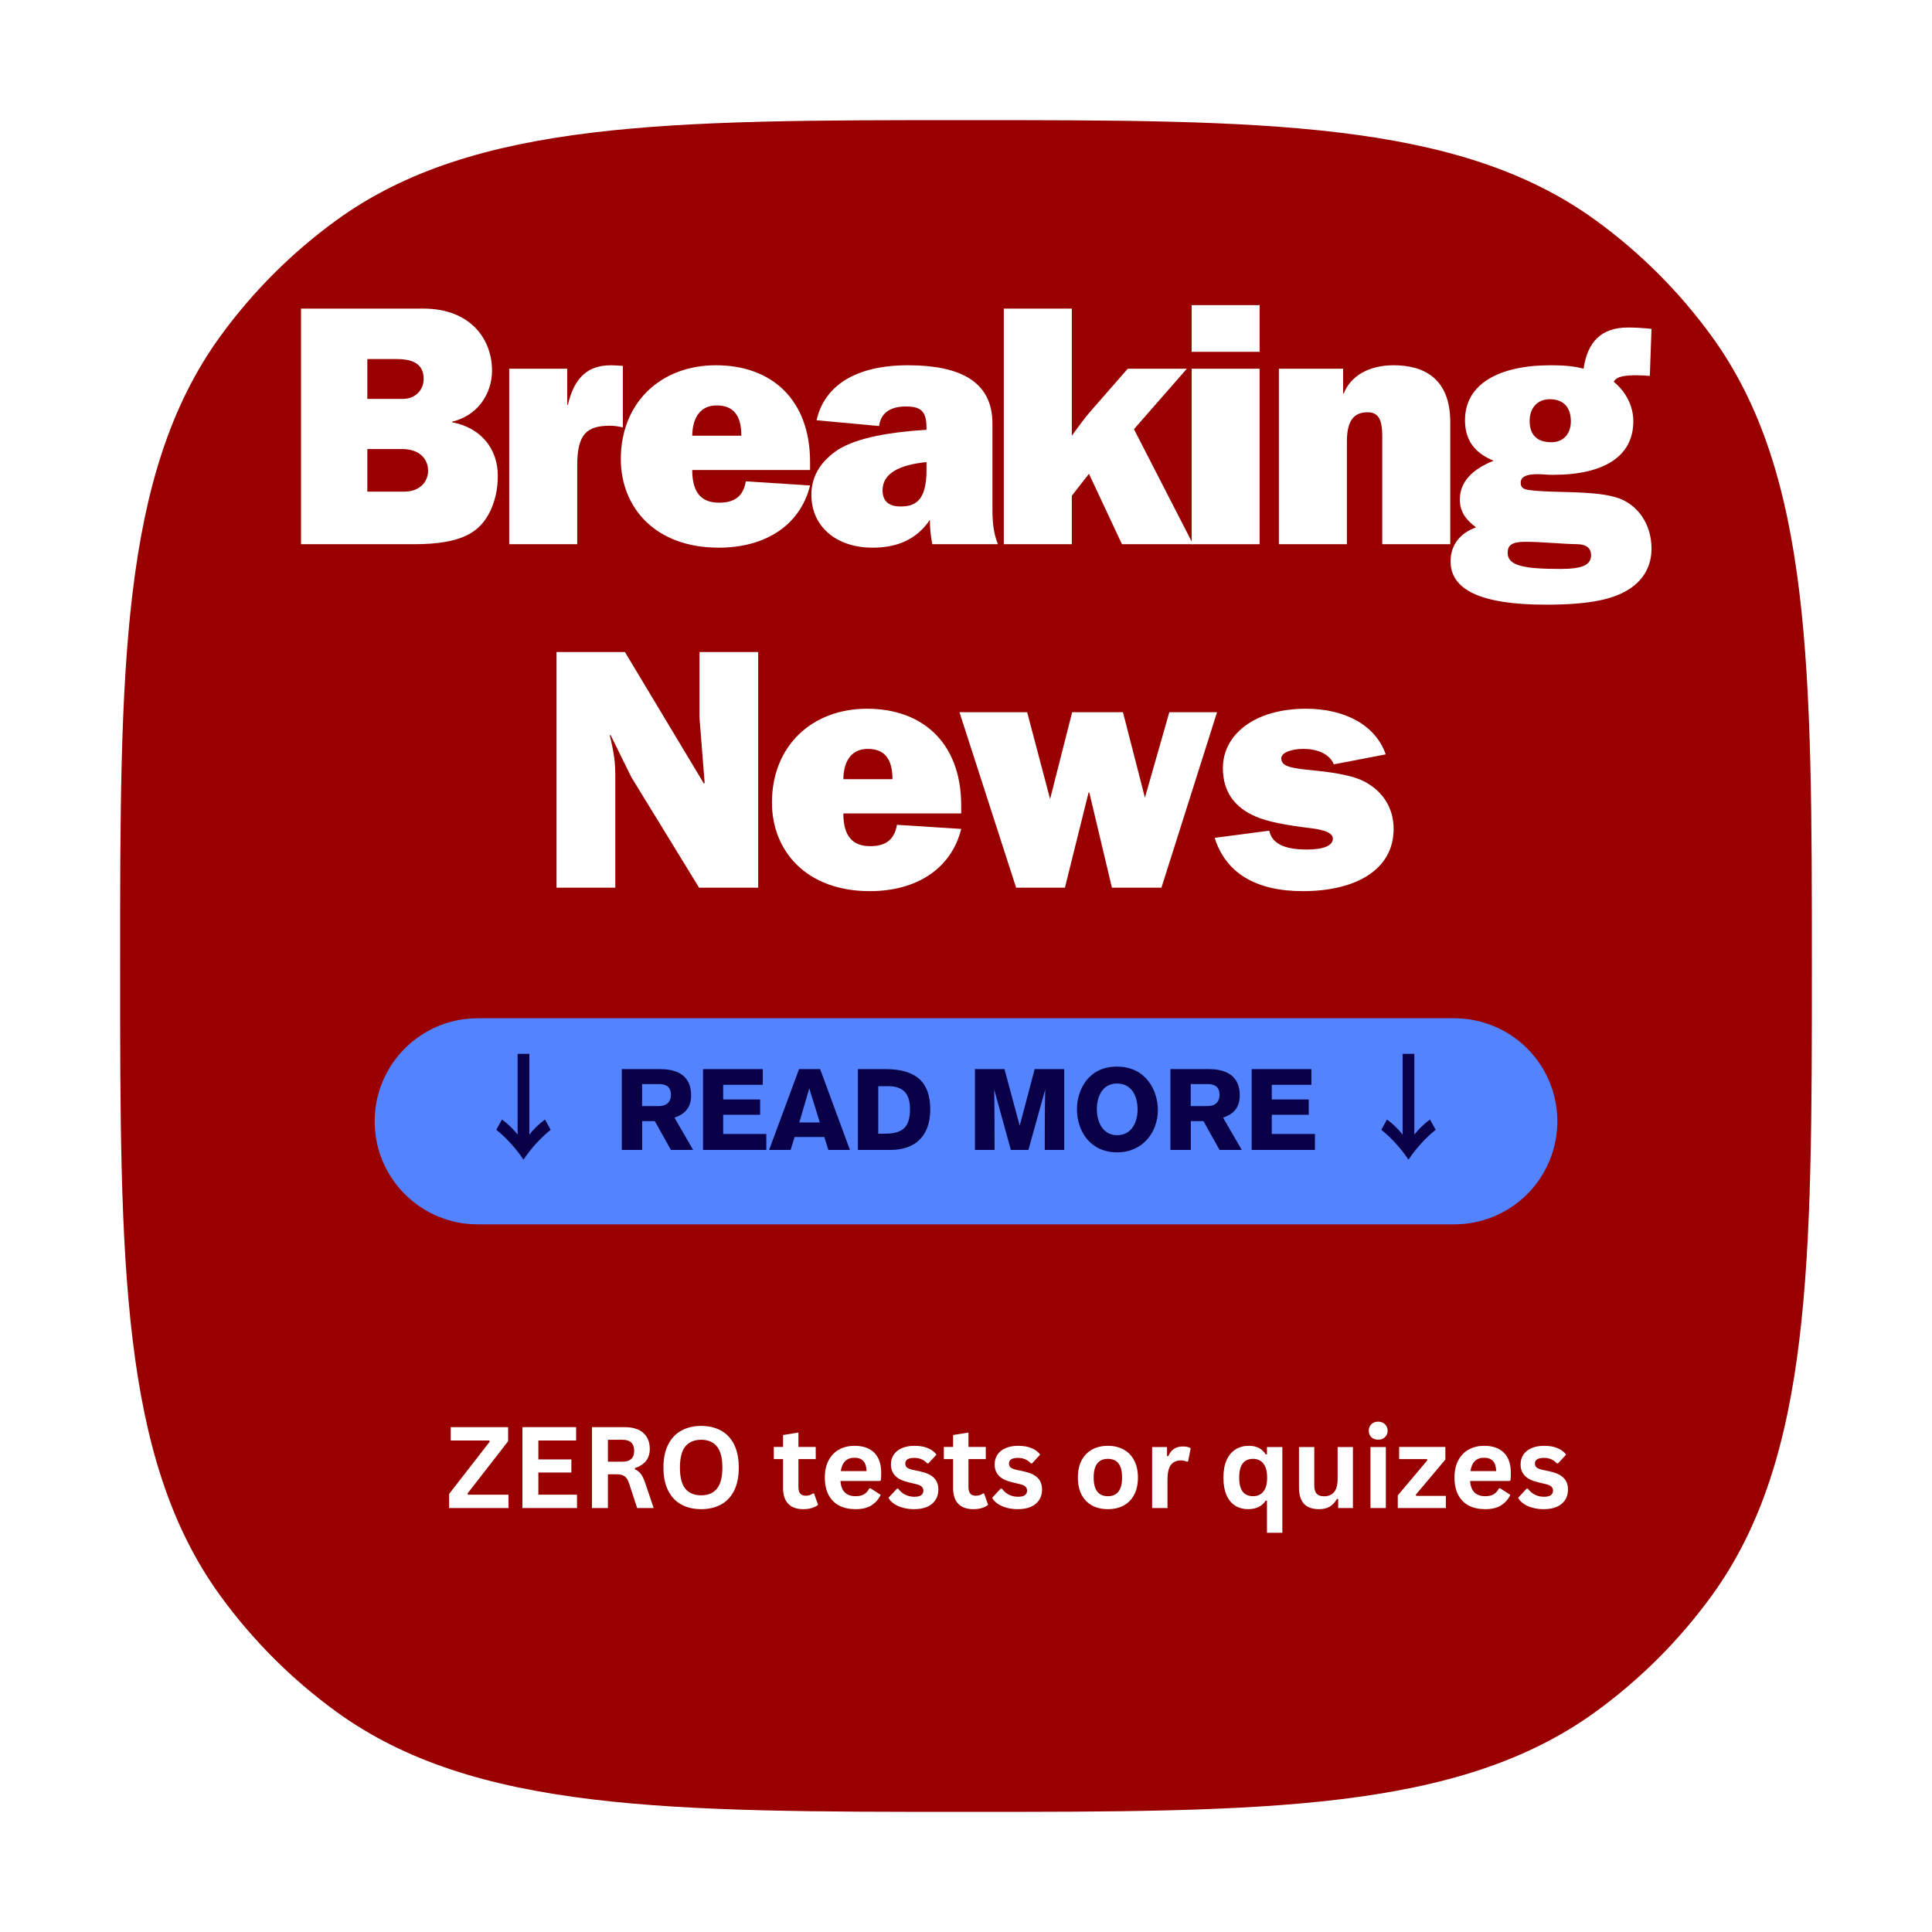 <svg xmlns="http://www.w3.org/2000/svg" xmlns:xlink="http://www.w3.org/1999/xlink" width="500" zoomAndPan="magnify" viewBox="0 0 375 375" height="500" preserveAspectRatio="xMidYMid meet" version="1.0"><defs><g/><clipPath id="902291962c"><path d="M 23.316 23.316 L 351.684 23.316 L 351.684 351.684 L 23.316 351.684 Z M 23.316 23.316 " clip-rule="nonzero"/></clipPath><clipPath id="915aab0c2e"><path d="M 187.5 23.316 C 244.797 23.316 282.965 23.316 309.723 42.758 C 318.367 49.035 325.965 56.633 332.242 65.277 C 351.684 92.035 351.684 130.203 351.684 187.5 C 351.684 244.797 351.684 282.965 332.242 309.723 C 325.965 318.367 318.367 325.965 309.723 332.242 C 282.965 351.684 244.797 351.684 187.5 351.684 C 130.203 351.684 92.035 351.684 65.277 332.242 C 56.633 325.965 49.035 318.367 42.758 309.723 C 23.316 282.965 23.316 244.797 23.316 187.5 C 23.316 130.203 23.316 92.035 42.758 65.277 C 49.035 56.633 56.633 49.035 65.277 42.758 C 92.035 23.316 130.203 23.316 187.5 23.316 Z M 187.5 23.316 " clip-rule="nonzero"/></clipPath></defs><rect x="-37.5" width="450" fill="#ffffff" y="-37.5" height="450" fill-opacity="1"/><rect x="-37.5" width="450" fill="#ffffff" y="-37.5" height="450" fill-opacity="1"/><g clip-path="url(#902291962c)"><g clip-path="url(#915aab0c2e)"><path fill="#990000" d="M 23.316 23.316 L 351.684 23.316 L 351.684 351.684 L 23.316 351.684 Z M 23.316 23.316 " fill-opacity="1" fill-rule="nonzero"/></g></g><g fill="#ffffff" fill-opacity="1"><g transform="translate(54.83, 105.632)"><g><path d="M 3.594 -45.734 L 3.594 0 L 25.469 0 C 34.875 0 38.344 -2.328 40.344 -6.469 C 41.344 -8.594 41.797 -10.875 41.797 -13.266 C 41.797 -18.594 38.469 -22.609 32.938 -23.672 L 32.938 -23.797 C 37.672 -24.875 40.672 -29 40.672 -33.734 C 40.672 -39.672 36.609 -45.734 27.328 -45.734 Z M 16.469 -28.203 L 16.469 -35.938 L 22.203 -35.938 C 25.672 -35.938 27.406 -34.734 27.406 -32.062 C 27.406 -30.141 26 -28.203 23.328 -28.203 Z M 16.469 -10.203 L 16.469 -18.469 L 23.266 -18.469 C 26.734 -18.469 28.266 -16.406 28.266 -14.266 C 28.266 -12.203 26.734 -10.203 23.609 -10.203 Z M 16.469 -10.203 "/></g></g></g><g fill="#ffffff" fill-opacity="1"><g transform="translate(96.163, 105.632)"><g><path d="M 22.469 -34.734 C 17.938 -34.734 15.328 -32.406 14.062 -27.062 L 13.938 -27.062 L 13.938 -34.062 L 2.672 -34.062 L 2.672 0 L 15.875 0 L 15.875 -15.266 C 15.875 -21.406 17.734 -23 22.266 -23 C 23.062 -23 23.875 -22.875 24.734 -22.672 L 24.734 -34.609 C 24.141 -34.672 23.062 -34.734 22.469 -34.734 Z M 22.469 -34.734 "/></g></g></g><g fill="#ffffff" fill-opacity="1"><g transform="translate(118.83, 105.632)"><g><path d="M 20.141 -34.734 C 9.328 -34.734 1.672 -27.406 1.672 -16.531 C 1.672 -7.203 8.266 0.672 20.672 0.672 C 29.875 0.672 36.531 -3.797 38.406 -11.406 L 25.938 -12.203 C 25.406 -9.203 23.672 -8.062 20.734 -8.062 C 17.266 -8.062 15.531 -10.062 15.531 -14.406 L 38.406 -14.406 L 38.406 -15.938 C 38.406 -28.141 30.875 -34.734 20.141 -34.734 Z M 15.531 -21.062 C 15.594 -24.875 17.328 -26.938 20.266 -26.938 C 23.531 -26.938 25.062 -25 25.062 -21.062 Z M 15.531 -21.062 "/></g></g></g><g fill="#ffffff" fill-opacity="1"><g transform="translate(156.163, 105.632)"><g><path d="M 20.062 -34.734 C 9.938 -34.734 3.859 -30.797 2.328 -24.062 L 14.469 -22.938 C 14.797 -25.406 16.531 -26.734 19.672 -26.734 C 22.609 -26.734 23.672 -25.797 23.672 -22.531 L 23.672 -22.203 C 15 -21.672 9.141 -20.266 6 -18 C 2.859 -15.734 1.328 -12.938 1.328 -9.594 C 1.328 -3.328 6.266 0.672 13.203 0.672 C 17.797 0.672 21.672 -0.797 24.328 -4.734 C 24.328 -2.797 24.531 -1.406 24.797 0 L 37.531 0 C 36.609 -2.328 36.469 -4.469 36.469 -7.062 L 36.469 -23.406 C 36.469 -31.672 30.062 -34.734 20.062 -34.734 Z M 15.141 -10.469 C 15.141 -13.672 18.266 -15.406 23.672 -15.938 L 23.672 -14.328 C 23.672 -8.141 21.203 -7.328 18.594 -7.328 C 16.469 -7.328 15.141 -8.266 15.141 -10.469 Z M 15.141 -10.469 "/></g></g></g><g fill="#ffffff" fill-opacity="1"><g transform="translate(192.163, 105.632)"><g><path d="M 2.672 -45.734 L 2.672 0 L 15.875 0 L 15.875 -9.406 L 19.203 -13.672 L 25.609 0 L 39.406 0 L 27.938 -22.328 L 38.203 -34.062 L 26.734 -34.062 L 19.734 -26.062 C 18.266 -24.406 17.062 -22.672 15.875 -21.062 L 15.875 -45.734 Z M 2.672 -45.734 "/></g></g></g><g fill="#ffffff" fill-opacity="1"><g transform="translate(228.163, 105.632)"><g><path d="M 3.141 -46.406 L 3.141 -37.344 L 16.328 -37.344 L 16.328 -46.406 Z M 3.141 -34.062 L 3.141 0 L 16.328 0 L 16.328 -34.062 Z M 3.141 -34.062 "/></g></g></g><g fill="#ffffff" fill-opacity="1"><g transform="translate(245.496, 105.632)"><g><path d="M 25 -34.734 C 20.203 -34.734 16.672 -32.672 15.328 -29.266 L 15.203 -29.266 L 15.203 -34.062 L 2.734 -34.062 L 2.734 0 L 15.938 0 L 15.938 -19.938 C 15.938 -23.938 17.266 -25.609 19.938 -25.609 C 21.875 -25.609 22.797 -24.469 22.797 -21.062 L 22.797 0 L 36 0 L 36 -23.672 C 36 -32.203 30.875 -34.734 25 -34.734 Z M 25 -34.734 "/></g></g></g><g fill="#ffffff" fill-opacity="1"><g transform="translate(281.496, 105.632)"><g><path d="M 34.469 -42.062 C 29.266 -42.062 26.609 -39.203 25.875 -34.062 C 23.938 -34.609 21.672 -34.734 19.531 -34.734 C 9.469 -34.734 2.859 -31.141 2.859 -24.062 C 2.859 -20.062 4.859 -17.672 8.406 -16.203 C 3.938 -14.406 1.859 -11.875 1.859 -8.672 C 1.859 -6.266 3.062 -4.734 5 -3.266 C 2 -2.203 0.062 0.062 0.062 3.328 C 0.062 8.734 5.672 11.734 18.594 11.734 C 27.672 11.734 31.938 10.531 34.797 8.672 C 37.672 6.797 39.062 4.062 39.062 0.859 C 39.062 -3.938 36.344 -7.734 32.469 -9 C 30.609 -9.594 28.328 -10 22 -10.141 C 16.203 -10.266 14.875 -10.531 14.406 -10.734 C 13.938 -10.938 13.672 -11.266 13.672 -11.938 C 13.672 -13.062 14.734 -13.594 16.875 -13.594 C 18 -13.594 18.797 -13.469 19.938 -13.469 C 29.875 -13.469 35.531 -17.062 35.531 -23.875 C 35.531 -26.875 34.062 -29.609 31.734 -31.531 C 32.062 -32.062 32.531 -32.797 36 -32.797 C 36.875 -32.797 38 -32.734 38.734 -32.672 L 39.062 -41.797 C 37.141 -42 35.797 -42.062 34.469 -42.062 Z M 15.406 -23.938 C 15.406 -26.406 16.875 -28.141 19.328 -28.141 C 22.062 -28.141 23.406 -26.469 23.406 -23.875 C 23.406 -21.531 22.062 -19.797 19.594 -19.797 C 16.875 -19.797 15.406 -21.203 15.406 -23.938 Z M 11.141 1.672 C 11.141 0.266 11.875 -0.469 14.531 -0.469 C 17.938 -0.469 21.328 -0.062 24.797 0 C 26.469 0.062 27.328 0.797 27.328 2.141 C 27.328 4.062 25.531 4.797 21.469 4.797 C 14.531 4.797 11.141 4.266 11.141 1.672 Z M 11.141 1.672 "/></g></g></g><g fill="#ffffff" fill-opacity="1"><g transform="translate(86.829, 172.299)"><g/></g></g><g fill="#ffffff" fill-opacity="1"><g transform="translate(104.163, 172.299)"><g><path d="M 3.859 -45.734 L 3.859 0 L 15.266 0 L 15.266 -21.734 C 15.266 -24.141 15.062 -26 14.203 -29.531 L 14.328 -29.672 L 18.406 -21.406 L 31.531 0 L 43 0 L 43 -45.734 L 31.609 -45.734 L 31.609 -33 L 32.609 -20.328 L 32.469 -20.203 L 17.141 -45.734 Z M 3.859 -45.734 "/></g></g></g><g fill="#ffffff" fill-opacity="1"><g transform="translate(148.163, 172.299)"><g><path d="M 20.141 -34.734 C 9.328 -34.734 1.672 -27.406 1.672 -16.531 C 1.672 -7.203 8.266 0.672 20.672 0.672 C 29.875 0.672 36.531 -3.797 38.406 -11.406 L 25.938 -12.203 C 25.406 -9.203 23.672 -8.062 20.734 -8.062 C 17.266 -8.062 15.531 -10.062 15.531 -14.406 L 38.406 -14.406 L 38.406 -15.938 C 38.406 -28.141 30.875 -34.734 20.141 -34.734 Z M 15.531 -21.062 C 15.594 -24.875 17.328 -26.938 20.266 -26.938 C 23.531 -26.938 25.062 -25 25.062 -21.062 Z M 15.531 -21.062 "/></g></g></g><g fill="#ffffff" fill-opacity="1"><g transform="translate(185.496, 172.299)"><g><path d="M 0.734 -34.062 L 11.734 0 L 21.203 0 L 25.797 -18.469 L 25.938 -18.469 L 30.328 0 L 39.938 0 L 50.734 -34.062 L 41.469 -34.062 L 36.734 -17.469 L 32.469 -34.062 L 22.609 -34.062 L 18.328 -17.203 L 13.875 -34.062 Z M 0.734 -34.062 "/></g></g></g><g fill="#ffffff" fill-opacity="1"><g transform="translate(234.829, 172.299)"><g><path d="M 18.672 -34.734 C 8.594 -34.734 2.531 -29.672 2.531 -23.203 C 2.531 -18.594 4.859 -15.531 8.938 -13.797 C 11 -12.875 14.594 -12.141 19.734 -11.531 C 22.469 -11.203 23.875 -10.531 23.875 -9.531 C 23.875 -8.141 22.062 -7.406 18.797 -7.406 C 13.938 -7.406 12 -8.875 11.531 -11.062 L 0.938 -9.672 C 3.062 -2.938 8.797 0.672 18.062 0.672 C 28.203 0.672 35.672 -3.406 35.672 -11.406 C 35.672 -15.406 33.672 -18.594 30.141 -20.531 C 28.328 -21.531 25.141 -22.266 20.406 -22.734 C 15.328 -23.203 13.875 -23.609 13.875 -25.141 C 13.875 -26.141 15.672 -26.938 18.141 -26.938 C 21.141 -26.938 23.328 -25.797 24.062 -23.938 L 34.141 -25.875 C 32.203 -31.469 26.328 -34.734 18.672 -34.734 Z M 18.672 -34.734 "/></g></g></g><g fill="#ffffff" fill-opacity="1"><g transform="translate(268.165, 172.299)"><g/></g></g><path fill="#5383ff" d="M 92.723 197.645 L 282.281 197.645 C 287.586 197.645 292.672 199.754 296.426 203.504 C 300.176 207.254 302.281 212.344 302.281 217.645 C 302.281 222.949 300.176 228.039 296.426 231.789 C 292.672 235.539 287.586 237.645 282.281 237.645 L 92.723 237.645 C 81.676 237.645 72.723 228.691 72.723 217.645 C 72.723 206.602 81.676 197.645 92.723 197.645 Z M 92.723 197.645 " fill-opacity="1" fill-rule="nonzero"/><g fill="#0a0047" fill-opacity="1"><g transform="translate(90.499, 223.202)"><g><path d="M 12.25 -18.656 L 9.969 -18.656 L 9.969 -2.953 C 9.281 -3.906 8.062 -5.094 6.938 -5.906 L 5.828 -3.906 C 7.781 -2.375 9.797 -0.109 11.109 1.891 C 12.422 -0.109 14.438 -2.375 16.391 -3.906 L 15.281 -5.906 C 14.156 -5.094 12.938 -3.906 12.25 -2.953 Z M 12.25 -18.656 "/></g></g></g><g fill="#0a0047" fill-opacity="1"><g transform="translate(112.721, 223.202)"><g/></g></g><g fill="#0a0047" fill-opacity="1"><g transform="translate(119.21, 223.202)"><g><path d="M 1.484 -15.688 L 1.484 0 L 5.438 0 L 5.438 -5.594 L 7.891 -5.594 L 11.016 0 L 15.328 0 L 11.703 -6.266 C 13.422 -6.859 14.938 -7.938 14.938 -10.594 C 14.938 -15.094 11.25 -15.688 8.906 -15.688 Z M 5.422 -12.781 L 8.688 -12.781 C 9.375 -12.781 11.016 -12.734 11.016 -10.688 C 11.016 -10.203 10.906 -8.516 8.672 -8.516 L 5.422 -8.516 Z M 5.422 -12.781 "/></g></g></g><g fill="#0a0047" fill-opacity="1"><g transform="translate(134.944, 223.202)"><g><path d="M 1.516 0 L 13.797 0 L 13.797 -3.094 L 5.422 -3.094 L 5.422 -6.828 L 12.594 -6.828 L 12.594 -9.797 L 5.422 -9.797 L 5.422 -12.641 L 13.109 -12.641 L 13.109 -15.688 L 1.516 -15.688 Z M 1.516 0 "/></g></g></g><g fill="#0a0047" fill-opacity="1"><g transform="translate(149.299, 223.202)"><g><path d="M 15.672 0 L 9.891 -15.688 L 5.797 -15.688 L -0.016 0 L 4.156 0 L 4.938 -2.516 L 10.703 -2.516 L 11.484 0 Z M 9.828 -5.328 L 5.844 -5.328 L 7.781 -11.953 Z M 9.828 -5.328 "/></g></g></g><g fill="#0a0047" fill-opacity="1"><g transform="translate(165.033, 223.202)"><g><path d="M 1.484 0 L 7.672 0 C 13.906 0 15.531 -4.109 15.531 -7.844 C 15.531 -13 12.938 -15.688 6.859 -15.688 L 1.484 -15.688 Z M 5.438 -12.375 L 7.375 -12.375 C 10.797 -12.375 11.594 -10.328 11.594 -7.891 C 11.594 -4.328 10.094 -3.156 6.703 -3.156 L 5.438 -3.156 Z M 5.438 -12.375 "/></g></g></g><g fill="#0a0047" fill-opacity="1"><g transform="translate(181.232, 223.202)"><g/></g></g><g fill="#0a0047" fill-opacity="1"><g transform="translate(187.721, 223.202)"><g><path d="M 18.844 0 L 18.844 -15.688 L 13.109 -15.688 L 10.203 -4.703 L 7.25 -15.688 L 1.516 -15.688 L 1.516 0 L 5.328 0 C 5.328 0 5.312 -9.531 5.25 -11.734 L 8.484 0 L 11.891 0 L 15.156 -11.734 C 15.062 -8.672 15.062 0 15.062 0 Z M 18.844 0 "/></g></g></g><g fill="#0a0047" fill-opacity="1"><g transform="translate(208.099, 223.202)"><g><path d="M 0.938 -7.906 C 0.938 -3.594 3.562 0.469 8.734 0.469 C 13.781 0.469 16.641 -3.531 16.641 -7.734 C 16.641 -11.469 14.391 -16.172 8.688 -16.172 C 3.016 -16.172 0.938 -11.484 0.938 -7.906 Z M 4.797 -7.953 C 4.797 -10.062 5.703 -12.891 8.688 -12.891 C 11.469 -12.891 12.703 -10.625 12.703 -7.781 C 12.703 -5.578 11.672 -2.859 8.75 -2.859 C 5.938 -2.859 4.797 -5.438 4.797 -7.953 Z M 4.797 -7.953 "/></g></g></g><g fill="#0a0047" fill-opacity="1"><g transform="translate(225.699, 223.202)"><g><path d="M 1.484 -15.688 L 1.484 0 L 5.438 0 L 5.438 -5.594 L 7.891 -5.594 L 11.016 0 L 15.328 0 L 11.703 -6.266 C 13.422 -6.859 14.938 -7.938 14.938 -10.594 C 14.938 -15.094 11.25 -15.688 8.906 -15.688 Z M 5.422 -12.781 L 8.688 -12.781 C 9.375 -12.781 11.016 -12.734 11.016 -10.688 C 11.016 -10.203 10.906 -8.516 8.672 -8.516 L 5.422 -8.516 Z M 5.422 -12.781 "/></g></g></g><g fill="#0a0047" fill-opacity="1"><g transform="translate(241.432, 223.202)"><g><path d="M 1.516 0 L 13.797 0 L 13.797 -3.094 L 5.422 -3.094 L 5.422 -6.828 L 12.594 -6.828 L 12.594 -9.797 L 5.422 -9.797 L 5.422 -12.641 L 13.109 -12.641 L 13.109 -15.688 L 1.516 -15.688 Z M 1.516 0 "/></g></g></g><g fill="#0a0047" fill-opacity="1"><g transform="translate(255.788, 223.202)"><g/></g></g><g fill="#0a0047" fill-opacity="1"><g transform="translate(262.277, 223.202)"><g><path d="M 12.25 -18.656 L 9.969 -18.656 L 9.969 -2.953 C 9.281 -3.906 8.062 -5.094 6.938 -5.906 L 5.828 -3.906 C 7.781 -2.375 9.797 -0.109 11.109 1.891 C 12.422 -0.109 14.438 -2.375 16.391 -3.906 L 15.281 -5.906 C 14.156 -5.094 12.938 -3.906 12.25 -2.953 Z M 12.25 -18.656 "/></g></g></g><g fill="#ffffff" fill-opacity="1"><g transform="translate(86.531, 292.709)"><g><path d="M 12.172 0 L 0.641 0 L 0.641 -2.734 L 8.516 -12.875 L 8.438 -13.109 L 0.953 -13.109 L 0.953 -15.703 L 12.094 -15.703 L 12.094 -12.969 L 4.219 -2.828 L 4.297 -2.594 L 12.172 -2.594 Z M 12.172 0 "/></g></g></g><g fill="#ffffff" fill-opacity="1"><g transform="translate(99.355, 292.709)"><g><path d="M 5.141 -6.891 L 5.141 -2.594 L 12.641 -2.594 L 12.641 0 L 2.047 0 L 2.047 -15.703 L 12.469 -15.703 L 12.469 -13.109 L 5.141 -13.109 L 5.141 -9.438 L 11.547 -9.438 L 11.547 -6.891 Z M 5.141 -6.891 "/></g></g></g><g fill="#ffffff" fill-opacity="1"><g transform="translate(112.856, 292.709)"><g><path d="M 2.047 0 L 2.047 -15.703 L 8.344 -15.703 C 9.969 -15.703 11.191 -15.328 12.016 -14.578 C 12.848 -13.828 13.266 -12.797 13.266 -11.484 C 13.266 -10.535 13.02 -9.754 12.531 -9.141 C 12.051 -8.535 11.332 -8.07 10.375 -7.75 L 10.375 -7.516 C 10.875 -7.305 11.273 -6.988 11.578 -6.562 C 11.879 -6.145 12.164 -5.52 12.438 -4.688 L 14.016 0 L 10.812 0 L 9.281 -4.688 C 9.125 -5.164 8.945 -5.535 8.75 -5.797 C 8.551 -6.055 8.301 -6.242 8 -6.359 C 7.695 -6.484 7.301 -6.547 6.812 -6.547 L 5.141 -6.547 L 5.141 0 Z M 7.969 -9 C 9.477 -9 10.234 -9.703 10.234 -11.109 C 10.234 -12.535 9.477 -13.25 7.969 -13.25 L 5.141 -13.25 L 5.141 -9 Z M 7.969 -9 "/></g></g></g><g fill="#ffffff" fill-opacity="1"><g transform="translate(127.538, 292.709)"><g><path d="M 8.562 0.219 C 7.125 0.219 5.852 -0.07 4.75 -0.656 C 3.656 -1.238 2.797 -2.133 2.172 -3.344 C 1.547 -4.551 1.234 -6.055 1.234 -7.859 C 1.234 -9.648 1.547 -11.148 2.172 -12.359 C 2.797 -13.566 3.656 -14.461 4.75 -15.047 C 5.852 -15.641 7.125 -15.938 8.562 -15.938 C 10 -15.938 11.266 -15.645 12.359 -15.062 C 13.461 -14.477 14.32 -13.578 14.938 -12.359 C 15.551 -11.148 15.859 -9.648 15.859 -7.859 C 15.859 -6.055 15.551 -4.551 14.938 -3.344 C 14.32 -2.133 13.461 -1.238 12.359 -0.656 C 11.266 -0.07 10 0.219 8.562 0.219 Z M 8.562 -2.469 C 9.895 -2.469 10.91 -2.895 11.609 -3.75 C 12.316 -4.602 12.672 -5.973 12.672 -7.859 C 12.672 -9.734 12.316 -11.098 11.609 -11.953 C 10.91 -12.816 9.895 -13.25 8.562 -13.25 C 7.219 -13.25 6.191 -12.816 5.484 -11.953 C 4.785 -11.098 4.438 -9.734 4.438 -7.859 C 4.438 -5.973 4.785 -4.602 5.484 -3.75 C 6.191 -2.895 7.219 -2.469 8.562 -2.469 Z M 8.562 -2.469 "/></g></g></g><g fill="#ffffff" fill-opacity="1"><g transform="translate(144.647, 292.709)"><g/></g></g><g fill="#ffffff" fill-opacity="1"><g transform="translate(149.834, 292.709)"><g><path d="M 8.172 -2.828 L 8.953 -0.625 C 8.629 -0.352 8.223 -0.145 7.734 0 C 7.242 0.145 6.691 0.219 6.078 0.219 C 4.797 0.219 3.82 -0.129 3.156 -0.828 C 2.488 -1.523 2.156 -2.539 2.156 -3.875 L 2.156 -9.5 L 0.359 -9.5 L 0.359 -11.859 L 2.156 -11.859 L 2.156 -14.172 L 5.141 -14.656 L 5.141 -11.859 L 8.5 -11.859 L 8.5 -9.5 L 5.141 -9.5 L 5.141 -4.078 C 5.141 -3.492 5.258 -3.066 5.5 -2.797 C 5.738 -2.523 6.094 -2.391 6.562 -2.391 C 7.094 -2.391 7.555 -2.535 7.953 -2.828 Z M 8.172 -2.828 "/></g></g></g><g fill="#ffffff" fill-opacity="1"><g transform="translate(159.039, 292.709)"><g><path d="M 11.703 -5.25 L 4.094 -5.25 C 4.176 -4.219 4.469 -3.469 4.969 -3 C 5.469 -2.531 6.156 -2.297 7.031 -2.297 C 7.707 -2.297 8.254 -2.422 8.672 -2.672 C 9.098 -2.93 9.441 -3.316 9.703 -3.828 L 9.922 -3.828 L 11.906 -2.562 C 11.52 -1.738 10.938 -1.066 10.156 -0.547 C 9.375 -0.035 8.332 0.219 7.031 0.219 C 5.801 0.219 4.738 -0.008 3.844 -0.469 C 2.957 -0.938 2.27 -1.629 1.781 -2.547 C 1.301 -3.473 1.062 -4.598 1.062 -5.922 C 1.062 -7.266 1.316 -8.395 1.828 -9.312 C 2.336 -10.238 3.023 -10.93 3.891 -11.391 C 4.754 -11.848 5.727 -12.078 6.812 -12.078 C 8.488 -12.078 9.77 -11.629 10.656 -10.734 C 11.551 -9.848 12 -8.547 12 -6.828 C 12 -6.203 11.977 -5.719 11.938 -5.375 Z M 9.156 -7.172 C 9.125 -8.078 8.91 -8.734 8.516 -9.141 C 8.129 -9.555 7.562 -9.766 6.812 -9.766 C 5.312 -9.766 4.426 -8.898 4.156 -7.172 Z M 9.156 -7.172 "/></g></g></g><g fill="#ffffff" fill-opacity="1"><g transform="translate(171.916, 292.709)"><g><path d="M 5.547 0.219 C 4.734 0.219 3.988 0.125 3.312 -0.062 C 2.645 -0.25 2.07 -0.508 1.594 -0.844 C 1.113 -1.176 0.758 -1.555 0.531 -1.984 L 2.188 -3.766 L 2.422 -3.766 C 2.816 -3.234 3.281 -2.836 3.812 -2.578 C 4.352 -2.316 4.938 -2.188 5.562 -2.188 C 6.145 -2.188 6.582 -2.285 6.875 -2.484 C 7.164 -2.691 7.312 -2.992 7.312 -3.391 C 7.312 -3.68 7.207 -3.93 7 -4.141 C 6.789 -4.348 6.445 -4.508 5.969 -4.625 L 4.406 -5 C 3.227 -5.281 2.367 -5.707 1.828 -6.281 C 1.285 -6.852 1.016 -7.582 1.016 -8.469 C 1.016 -9.207 1.203 -9.848 1.578 -10.391 C 1.961 -10.941 2.492 -11.359 3.172 -11.641 C 3.859 -11.93 4.656 -12.078 5.562 -12.078 C 6.633 -12.078 7.52 -11.922 8.219 -11.609 C 8.914 -11.305 9.461 -10.895 9.859 -10.375 L 8.266 -8.656 L 8.062 -8.656 C 7.727 -9.031 7.352 -9.301 6.938 -9.469 C 6.531 -9.645 6.07 -9.734 5.562 -9.734 C 4.383 -9.734 3.797 -9.367 3.797 -8.641 C 3.797 -8.328 3.906 -8.07 4.125 -7.875 C 4.344 -7.688 4.727 -7.531 5.281 -7.406 L 6.75 -7.094 C 7.945 -6.832 8.82 -6.414 9.375 -5.844 C 9.938 -5.281 10.219 -4.52 10.219 -3.562 C 10.219 -2.801 10.031 -2.133 9.656 -1.562 C 9.281 -0.988 8.742 -0.547 8.047 -0.234 C 7.348 0.066 6.516 0.219 5.547 0.219 Z M 5.547 0.219 "/></g></g></g><g fill="#ffffff" fill-opacity="1"><g transform="translate(182.839, 292.709)"><g><path d="M 8.172 -2.828 L 8.953 -0.625 C 8.629 -0.352 8.223 -0.145 7.734 0 C 7.242 0.145 6.691 0.219 6.078 0.219 C 4.797 0.219 3.82 -0.129 3.156 -0.828 C 2.488 -1.523 2.156 -2.539 2.156 -3.875 L 2.156 -9.5 L 0.359 -9.5 L 0.359 -11.859 L 2.156 -11.859 L 2.156 -14.172 L 5.141 -14.656 L 5.141 -11.859 L 8.5 -11.859 L 8.5 -9.5 L 5.141 -9.5 L 5.141 -4.078 C 5.141 -3.492 5.258 -3.066 5.5 -2.797 C 5.738 -2.523 6.094 -2.391 6.562 -2.391 C 7.094 -2.391 7.555 -2.535 7.953 -2.828 Z M 8.172 -2.828 "/></g></g></g><g fill="#ffffff" fill-opacity="1"><g transform="translate(192.044, 292.709)"><g><path d="M 5.547 0.219 C 4.734 0.219 3.988 0.125 3.312 -0.062 C 2.645 -0.25 2.07 -0.508 1.594 -0.844 C 1.113 -1.176 0.758 -1.555 0.531 -1.984 L 2.188 -3.766 L 2.422 -3.766 C 2.816 -3.234 3.281 -2.836 3.812 -2.578 C 4.352 -2.316 4.938 -2.188 5.562 -2.188 C 6.145 -2.188 6.582 -2.285 6.875 -2.484 C 7.164 -2.691 7.312 -2.992 7.312 -3.391 C 7.312 -3.68 7.207 -3.93 7 -4.141 C 6.789 -4.348 6.445 -4.508 5.969 -4.625 L 4.406 -5 C 3.227 -5.281 2.367 -5.707 1.828 -6.281 C 1.285 -6.852 1.016 -7.582 1.016 -8.469 C 1.016 -9.207 1.203 -9.848 1.578 -10.391 C 1.961 -10.941 2.492 -11.359 3.172 -11.641 C 3.859 -11.93 4.656 -12.078 5.562 -12.078 C 6.633 -12.078 7.52 -11.922 8.219 -11.609 C 8.914 -11.305 9.461 -10.895 9.859 -10.375 L 8.266 -8.656 L 8.062 -8.656 C 7.727 -9.031 7.352 -9.301 6.938 -9.469 C 6.531 -9.645 6.07 -9.734 5.562 -9.734 C 4.383 -9.734 3.797 -9.367 3.797 -8.641 C 3.797 -8.328 3.906 -8.07 4.125 -7.875 C 4.344 -7.688 4.727 -7.531 5.281 -7.406 L 6.75 -7.094 C 7.945 -6.832 8.82 -6.414 9.375 -5.844 C 9.938 -5.281 10.219 -4.52 10.219 -3.562 C 10.219 -2.801 10.031 -2.133 9.656 -1.562 C 9.281 -0.988 8.742 -0.547 8.047 -0.234 C 7.348 0.066 6.516 0.219 5.547 0.219 Z M 5.547 0.219 "/></g></g></g><g fill="#ffffff" fill-opacity="1"><g transform="translate(202.967, 292.709)"><g/></g></g><g fill="#ffffff" fill-opacity="1"><g transform="translate(208.154, 292.709)"><g><path d="M 6.891 0.219 C 5.723 0.219 4.703 -0.016 3.828 -0.484 C 2.953 -0.961 2.27 -1.66 1.781 -2.578 C 1.301 -3.504 1.062 -4.617 1.062 -5.922 C 1.062 -7.223 1.301 -8.332 1.781 -9.25 C 2.27 -10.176 2.953 -10.879 3.828 -11.359 C 4.703 -11.836 5.723 -12.078 6.891 -12.078 C 8.047 -12.078 9.062 -11.836 9.938 -11.359 C 10.82 -10.879 11.504 -10.176 11.984 -9.25 C 12.473 -8.332 12.719 -7.223 12.719 -5.922 C 12.719 -4.617 12.473 -3.504 11.984 -2.578 C 11.504 -1.66 10.82 -0.961 9.938 -0.484 C 9.062 -0.016 8.047 0.219 6.891 0.219 Z M 6.891 -2.297 C 8.723 -2.297 9.641 -3.504 9.641 -5.922 C 9.641 -7.172 9.406 -8.086 8.938 -8.672 C 8.469 -9.254 7.785 -9.547 6.891 -9.547 C 5.047 -9.547 4.125 -8.336 4.125 -5.922 C 4.125 -3.504 5.047 -2.297 6.891 -2.297 Z M 6.891 -2.297 "/></g></g></g><g fill="#ffffff" fill-opacity="1"><g transform="translate(221.923, 292.709)"><g><path d="M 1.703 0 L 1.703 -11.844 L 4.594 -11.844 L 4.594 -10.094 L 4.828 -10.047 C 5.109 -10.703 5.484 -11.18 5.953 -11.484 C 6.422 -11.797 6.988 -11.953 7.656 -11.953 C 8.32 -11.953 8.832 -11.836 9.188 -11.609 L 8.688 -9.047 L 8.453 -9 C 8.266 -9.082 8.078 -9.141 7.891 -9.172 C 7.711 -9.211 7.492 -9.234 7.234 -9.234 C 6.41 -9.234 5.781 -8.941 5.344 -8.359 C 4.906 -7.773 4.688 -6.836 4.688 -5.547 L 4.688 0 Z M 1.703 0 "/></g></g></g><g fill="#ffffff" fill-opacity="1"><g transform="translate(231.214, 292.709)"><g/></g></g><g fill="#ffffff" fill-opacity="1"><g transform="translate(236.401, 292.709)"><g><path d="M 9.516 4.797 L 9.516 -1.422 L 9.297 -1.469 C 8.578 -0.344 7.426 0.219 5.844 0.219 C 4.914 0.219 4.086 -0.004 3.359 -0.453 C 2.641 -0.898 2.078 -1.582 1.672 -2.5 C 1.266 -3.414 1.062 -4.547 1.062 -5.891 C 1.062 -7.254 1.27 -8.395 1.688 -9.312 C 2.113 -10.238 2.695 -10.93 3.438 -11.391 C 4.176 -11.848 5.031 -12.078 6 -12.078 C 6.738 -12.078 7.379 -11.941 7.922 -11.672 C 8.473 -11.398 8.93 -10.973 9.297 -10.391 L 9.516 -10.438 L 9.516 -11.844 L 12.5 -11.844 L 12.5 4.797 Z M 6.828 -2.297 C 7.66 -2.297 8.32 -2.594 8.812 -3.188 C 9.301 -3.781 9.547 -4.68 9.547 -5.891 C 9.547 -7.117 9.301 -8.035 8.812 -8.641 C 8.32 -9.242 7.66 -9.547 6.828 -9.547 C 5.941 -9.547 5.27 -9.25 4.812 -8.656 C 4.352 -8.07 4.125 -7.148 4.125 -5.891 C 4.125 -3.492 5.023 -2.297 6.828 -2.297 Z M 6.828 -2.297 "/></g></g></g><g fill="#ffffff" fill-opacity="1"><g transform="translate(250.6, 292.709)"><g><path d="M 5.422 0.219 C 4.086 0.219 3.102 -0.141 2.469 -0.859 C 1.844 -1.586 1.531 -2.633 1.531 -4 L 1.531 -11.844 L 4.5 -11.844 L 4.5 -4.375 C 4.5 -3.645 4.656 -3.113 4.969 -2.781 C 5.281 -2.445 5.758 -2.281 6.406 -2.281 C 7.238 -2.281 7.883 -2.551 8.344 -3.094 C 8.801 -3.633 9.031 -4.488 9.031 -5.656 L 9.031 -11.844 L 12 -11.844 L 12 0 L 9.141 0 L 9.141 -1.734 L 8.922 -1.797 C 8.535 -1.117 8.066 -0.613 7.516 -0.281 C 6.973 0.051 6.273 0.219 5.422 0.219 Z M 5.422 0.219 "/></g></g></g><g fill="#ffffff" fill-opacity="1"><g transform="translate(264.304, 292.709)"><g><path d="M 3.188 -13.266 C 2.656 -13.266 2.219 -13.426 1.875 -13.75 C 1.539 -14.082 1.375 -14.504 1.375 -15.016 C 1.375 -15.523 1.539 -15.941 1.875 -16.266 C 2.219 -16.598 2.656 -16.766 3.188 -16.766 C 3.551 -16.766 3.867 -16.688 4.141 -16.531 C 4.422 -16.383 4.641 -16.176 4.797 -15.906 C 4.953 -15.645 5.031 -15.348 5.031 -15.016 C 5.031 -14.68 4.953 -14.379 4.797 -14.109 C 4.641 -13.848 4.422 -13.641 4.141 -13.484 C 3.867 -13.336 3.551 -13.266 3.188 -13.266 Z M 1.703 0 L 1.703 -11.844 L 4.688 -11.844 L 4.688 0 Z M 1.703 0 "/></g></g></g><g fill="#ffffff" fill-opacity="1"><g transform="translate(270.684, 292.709)"><g><path d="M 9.953 0 L 0.625 0 L 0.625 -2.453 L 6.359 -9.266 L 6.297 -9.5 L 0.891 -9.5 L 0.891 -11.859 L 9.859 -11.859 L 9.859 -9.406 L 4.125 -2.594 L 4.203 -2.359 L 9.953 -2.359 Z M 9.953 0 "/></g></g></g><g fill="#ffffff" fill-opacity="1"><g transform="translate(281.253, 292.709)"><g><path d="M 11.703 -5.25 L 4.094 -5.25 C 4.176 -4.219 4.469 -3.469 4.969 -3 C 5.469 -2.531 6.156 -2.297 7.031 -2.297 C 7.707 -2.297 8.254 -2.422 8.672 -2.672 C 9.098 -2.93 9.441 -3.316 9.703 -3.828 L 9.922 -3.828 L 11.906 -2.562 C 11.52 -1.738 10.938 -1.066 10.156 -0.547 C 9.375 -0.035 8.332 0.219 7.031 0.219 C 5.801 0.219 4.738 -0.008 3.844 -0.469 C 2.957 -0.938 2.27 -1.629 1.781 -2.547 C 1.301 -3.473 1.062 -4.598 1.062 -5.922 C 1.062 -7.266 1.316 -8.395 1.828 -9.312 C 2.336 -10.238 3.023 -10.93 3.891 -11.391 C 4.754 -11.848 5.727 -12.078 6.812 -12.078 C 8.488 -12.078 9.77 -11.629 10.656 -10.734 C 11.551 -9.848 12 -8.547 12 -6.828 C 12 -6.203 11.977 -5.719 11.938 -5.375 Z M 9.156 -7.172 C 9.125 -8.078 8.91 -8.734 8.516 -9.141 C 8.129 -9.555 7.562 -9.766 6.812 -9.766 C 5.312 -9.766 4.426 -8.898 4.156 -7.172 Z M 9.156 -7.172 "/></g></g></g><g fill="#ffffff" fill-opacity="1"><g transform="translate(294.13, 292.709)"><g><path d="M 5.547 0.219 C 4.734 0.219 3.988 0.125 3.312 -0.062 C 2.645 -0.25 2.07 -0.508 1.594 -0.844 C 1.113 -1.176 0.758 -1.555 0.531 -1.984 L 2.188 -3.766 L 2.422 -3.766 C 2.816 -3.234 3.281 -2.836 3.812 -2.578 C 4.352 -2.316 4.938 -2.188 5.562 -2.188 C 6.145 -2.188 6.582 -2.285 6.875 -2.484 C 7.164 -2.691 7.312 -2.992 7.312 -3.391 C 7.312 -3.68 7.207 -3.93 7 -4.141 C 6.789 -4.348 6.445 -4.508 5.969 -4.625 L 4.406 -5 C 3.227 -5.281 2.367 -5.707 1.828 -6.281 C 1.285 -6.852 1.016 -7.582 1.016 -8.469 C 1.016 -9.207 1.203 -9.848 1.578 -10.391 C 1.961 -10.941 2.492 -11.359 3.172 -11.641 C 3.859 -11.93 4.656 -12.078 5.562 -12.078 C 6.633 -12.078 7.52 -11.922 8.219 -11.609 C 8.914 -11.305 9.461 -10.895 9.859 -10.375 L 8.266 -8.656 L 8.062 -8.656 C 7.727 -9.031 7.352 -9.301 6.938 -9.469 C 6.531 -9.645 6.07 -9.734 5.562 -9.734 C 4.383 -9.734 3.797 -9.367 3.797 -8.641 C 3.797 -8.328 3.906 -8.07 4.125 -7.875 C 4.344 -7.688 4.727 -7.531 5.281 -7.406 L 6.75 -7.094 C 7.945 -6.832 8.82 -6.414 9.375 -5.844 C 9.938 -5.281 10.219 -4.52 10.219 -3.562 C 10.219 -2.801 10.031 -2.133 9.656 -1.562 C 9.281 -0.988 8.742 -0.547 8.047 -0.234 C 7.348 0.066 6.516 0.219 5.547 0.219 Z M 5.547 0.219 "/></g></g></g></svg>